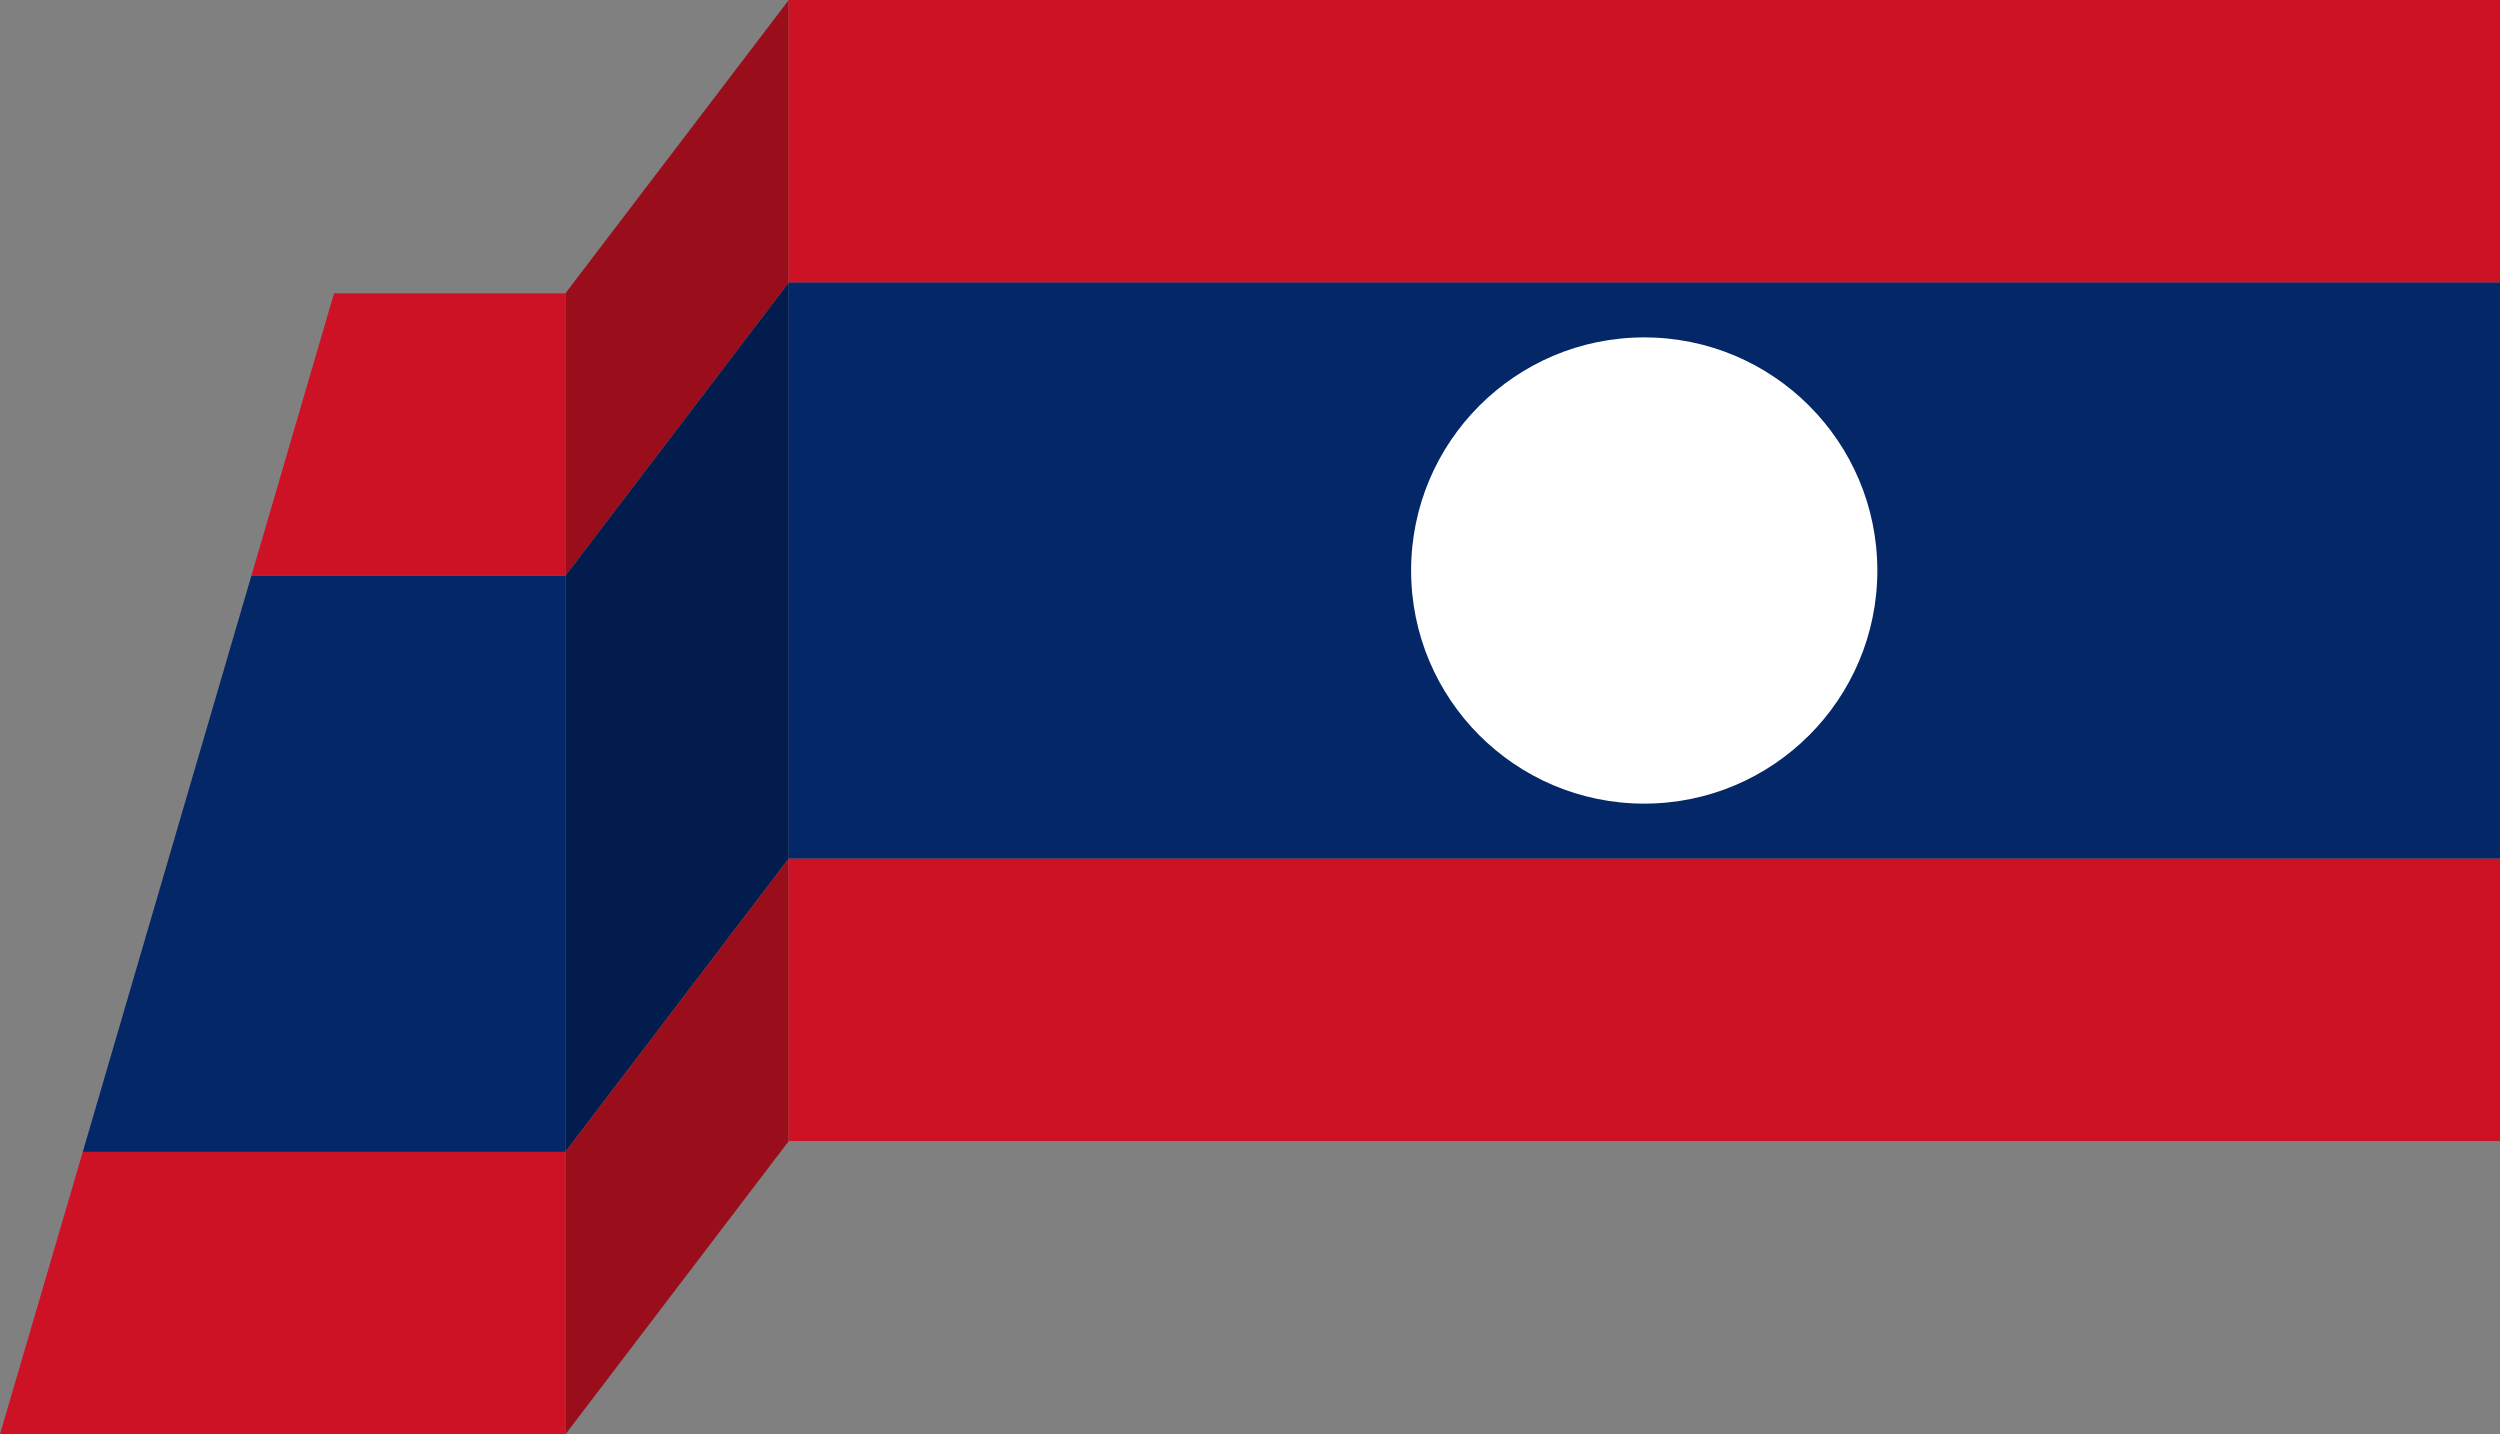 <svg xmlns="http://www.w3.org/2000/svg" width="150.869" height="86.563" viewBox="0 0 150.869 86.563">
  <rect x="0" y="0" width="150.869" height="86.563" fill="#808080" stroke="none"/>
  <g id="Group_177" data-name="Group 177" transform="translate(-586.804 -158.281)">
    <g id="Group_63" data-name="Group 63">
      <g id="Group_61" data-name="Group 61">
        <path id="Path_405" data-name="Path 405" d="M620.925,175.982v17.052l13.465-17.683V158.3Z" fill="#9a0e1c"/>
        <path id="Path_406" data-name="Path 406" d="M620.925,227.792,634.39,210.11V175.352l-13.465,17.683Z" fill="#021d4d"/>
        <path id="Path_407" data-name="Path 407" d="M620.925,244.844l13.465-17.683V210.11l-13.465,17.683Z" fill="#9a0e1c"/>
      </g>
      <g id="Group_62" data-name="Group 62">
        <path id="Path_408" data-name="Path 408" d="M586.8,244.844h34.121V227.792H591.8Z" fill="#cd1225"/>
        <path id="Path_409" data-name="Path 409" d="M591.8,227.792h29.129V193.035H601.971Z" fill="#032767"/>
        <path id="Path_410" data-name="Path 410" d="M601.971,193.035h18.954V175.982H606.963Z" fill="#cd1225"/>
      </g>
    </g>
    <g id="Group_67" data-name="Group 67">
      <g id="Group_66" data-name="Group 66">
        <g id="Group_65" data-name="Group 65">
          <g id="Group_64" data-name="Group 64">
            <rect id="Rectangle_22" data-name="Rectangle 22" width="103.286" height="17.051" transform="translate(634.386 158.281)" fill="#cd1225"/>
            <rect id="Rectangle_23" data-name="Rectangle 23" width="103.286" height="17.051" transform="translate(634.386 210.088)" fill="#cd1225"/>
            <rect id="Rectangle_24" data-name="Rectangle 24" width="103.286" height="34.755" transform="translate(634.386 175.332)" fill="#032767"/>
          </g>
          <circle id="Ellipse_6" data-name="Ellipse 6" cx="14.068" cy="14.068" r="14.068" transform="translate(671.961 178.642)" fill="#fff"/>
        </g>
      </g>
    </g>
  </g>
</svg>
